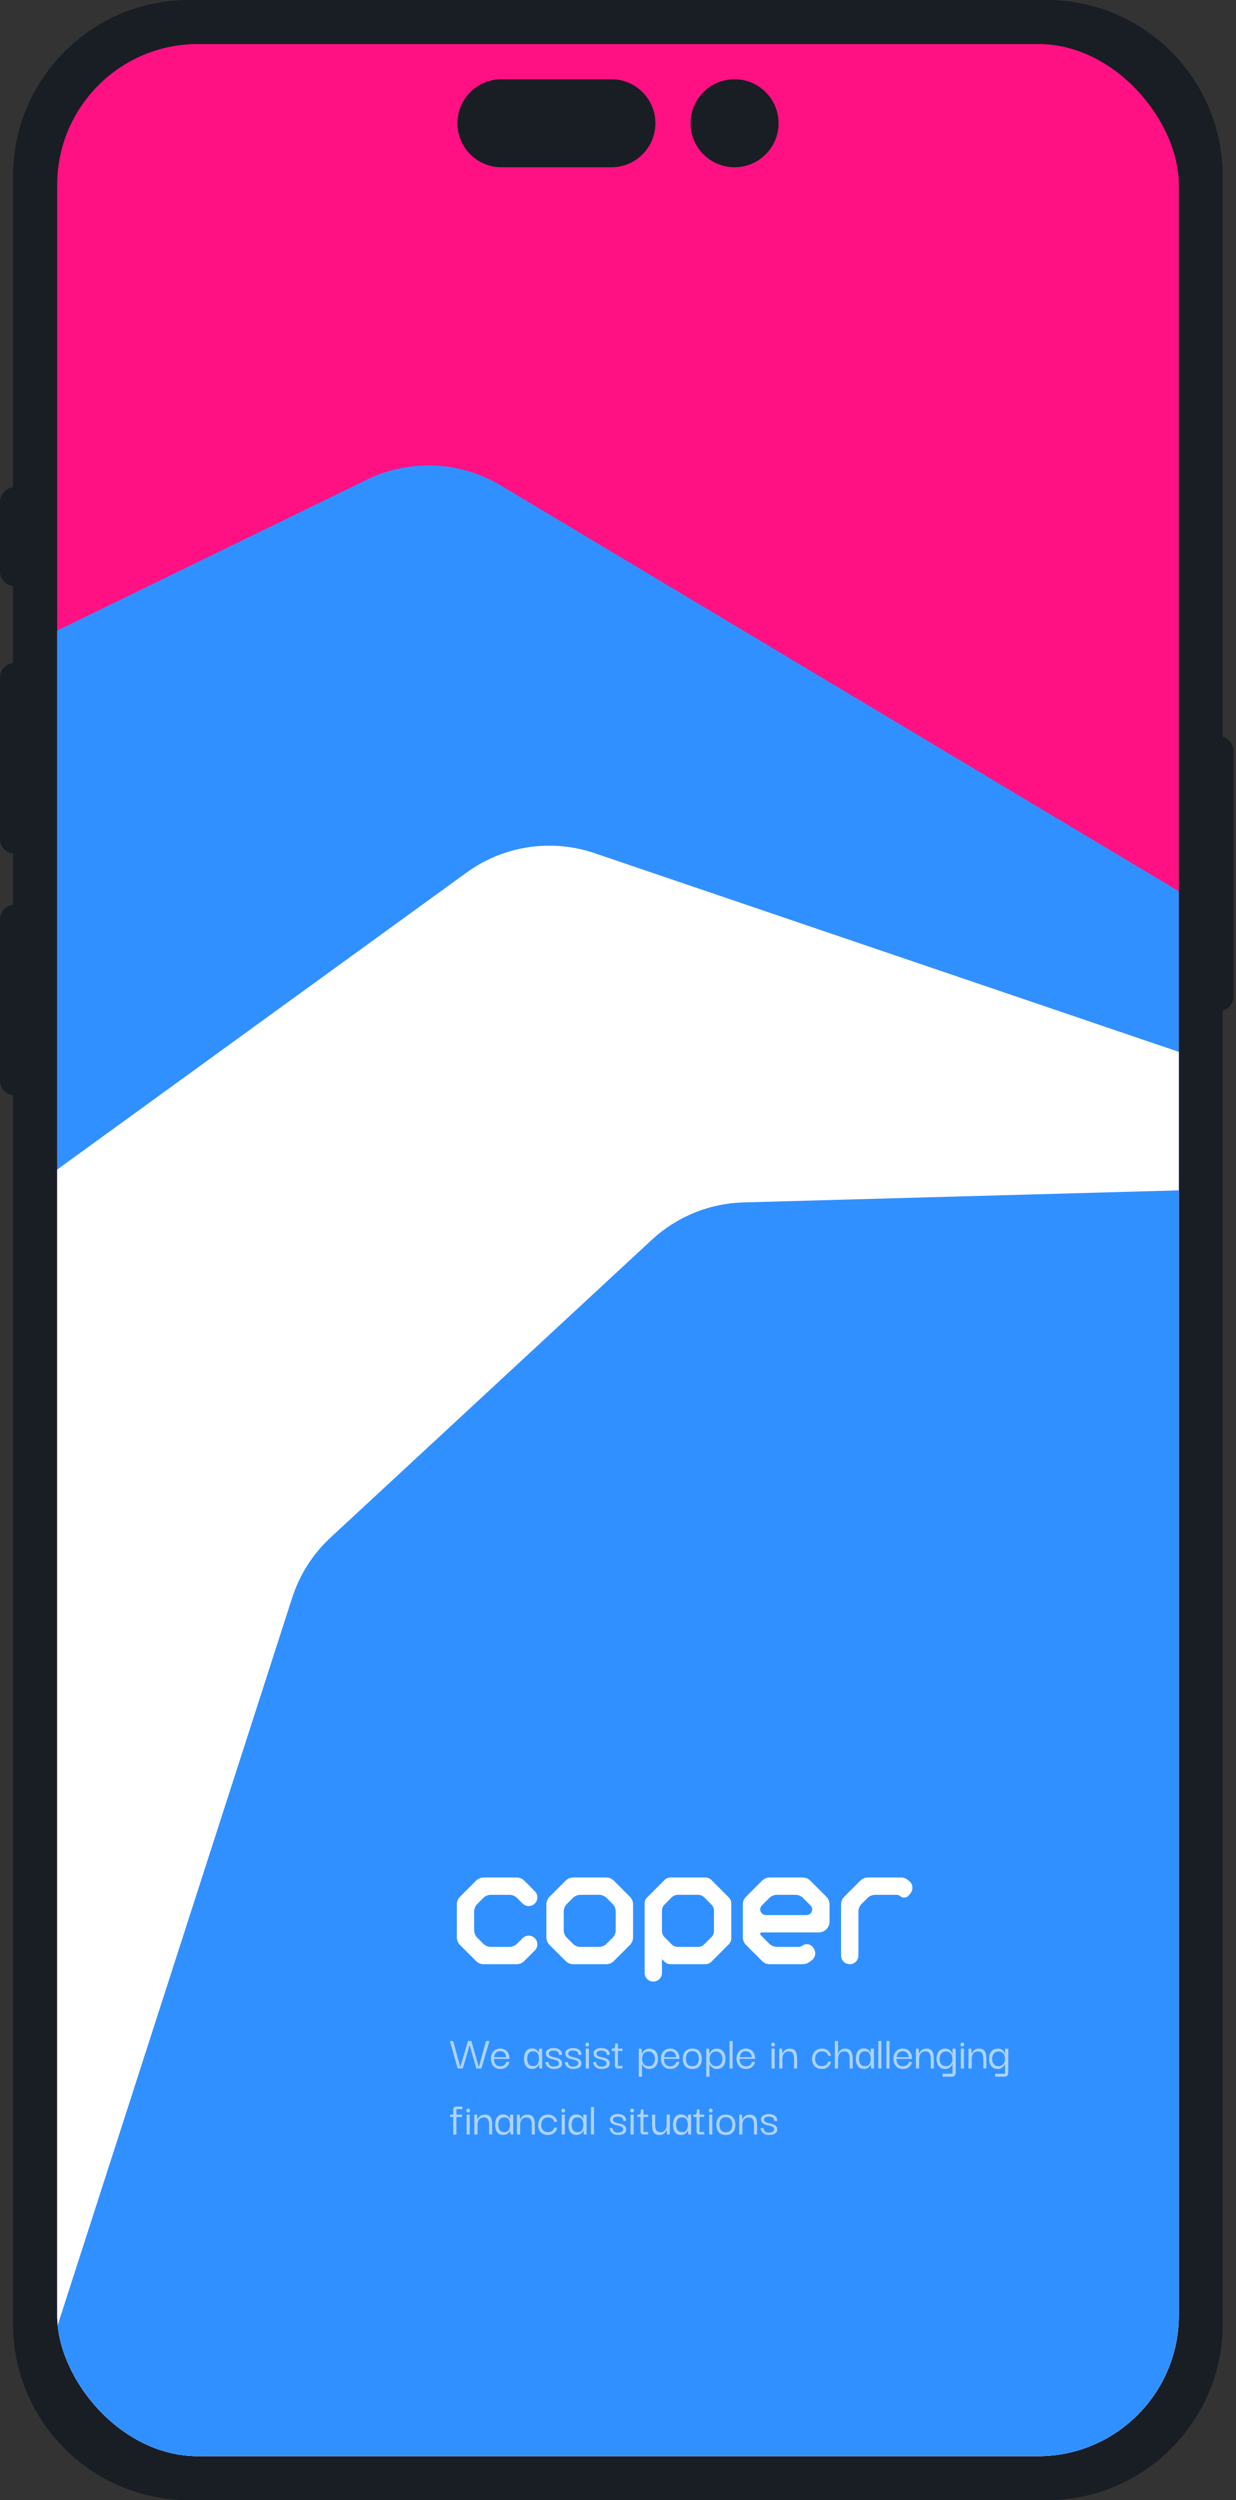 <svg width="281" height="568" viewBox="0 0 281 568" fill="none" xmlns="http://www.w3.org/2000/svg">
<rect x="0" y="0" width="281" height="568" fill="#333333" stroke="none"/>
<path fill-rule="evenodd" clip-rule="evenodd" d="M2.969 40C2.969 17.909 20.878 0 42.969 0H237.969C260.06 0 277.969 17.909 277.969 40V167.376C279.39 167.755 280.437 169.052 280.437 170.592V226.347C280.437 227.888 279.39 229.184 277.969 229.563V528C277.969 550.091 260.06 568 237.969 568H42.969C20.878 568 2.969 550.091 2.969 528V248.796C1.3 248.617 0 247.203 0 245.487V208.872C0 207.155 1.3 205.742 2.969 205.562V193.874C1.3 193.694 0 192.281 0 190.564V153.949C0 152.232 1.3 150.819 2.969 150.64V133.126C1.3 132.947 0 131.533 0 129.817V114.006C0 112.289 1.3 110.876 2.969 110.696V40Z" fill="#191E24"/>
<g clip-path="url(#clip0_654_2322)">
<path fill-rule="evenodd" clip-rule="evenodd" d="M13 10.015H271V568.015H13V10.015ZM157 28C157 22.477 161.477 18 167 18C172.523 18 177 22.477 177 28C177 33.523 172.523 38 167 38C161.477 38 157 33.523 157 28ZM114 18C108.477 18 104 22.477 104 28C104 33.523 108.477 38 114 38H139C144.523 38 149 33.523 149 28C149 22.477 144.523 18 139 18H114Z" fill="#FF1183"/>
<path d="M-50.865 182.346C-47.77 175.672 -42.468 170.27 -35.854 167.049L83.412 108.97C93.121 104.242 104.561 104.733 113.83 110.276L271.076 204.315C278.147 208.544 283.313 215.339 285.498 223.283L318.761 344.237C319.687 347.605 320.055 351.102 319.851 354.589L304.074 623.614C303.029 641.423 287.618 654.935 269.825 653.64L-205.684 619.042C-227.994 617.419 -241.789 593.98 -232.377 573.687L-50.865 182.346Z" fill="#3190FF"/>
<path fill-rule="evenodd" clip-rule="evenodd" d="M106.104 198.211C114.506 192.12 125.34 190.485 135.166 193.824L337.184 262.475C345.669 265.358 352.555 271.67 356.166 279.872L417.475 419.157C420.493 426.013 421.008 433.711 418.931 440.909L340.624 712.263C335.727 729.234 317.999 739.021 301.028 734.124L-70.743 626.839C-87.369 622.041 -97.164 604.888 -92.846 588.131L-17.874 297.154C-16.016 289.945 -11.702 283.609 -5.674 279.24L106.104 198.211Z" fill="white"/>
<path fill-rule="evenodd" clip-rule="evenodd" d="M330.221 439.417C331.745 434.438 332.031 429.163 331.053 424.048L306.609 296.216C303.663 280.814 289.986 269.819 274.31 270.253L169.023 273.167C161.273 273.382 153.864 276.404 148.176 281.672L75.138 349.316C71.114 353.043 68.116 357.742 66.432 362.962L0.358 567.779C-6.013 587.528 7.819 608.021 28.518 609.499L247.406 625.13C262.273 626.191 275.903 616.843 280.266 602.591L330.221 439.417Z" fill="#3190FF"/>
<path fill-rule="evenodd" clip-rule="evenodd" d="M108.232 427.253C108.694 426.791 109.321 426.531 109.974 426.531H117.447C118.101 426.531 118.728 426.791 119.19 427.253L121.593 429.656C122.362 430.425 122.362 431.673 121.593 432.443V432.443C120.823 433.212 119.576 433.212 118.806 432.443L117.557 431.194C117.095 430.732 116.468 430.472 115.815 430.472H111.607C110.953 430.472 110.326 430.732 109.864 431.194L108.521 432.537C108.059 432.999 107.799 433.626 107.799 434.28V438.488C107.799 439.141 108.059 439.768 108.521 440.23L109.864 441.573C110.326 442.036 110.953 442.295 111.607 442.295H115.815C116.468 442.295 117.095 442.036 117.557 441.573L118.806 440.325C119.576 439.555 120.823 439.555 121.593 440.325V440.325C122.362 441.094 122.362 442.342 121.593 443.111L119.19 445.514C118.728 445.977 118.101 446.236 117.447 446.236H109.974C109.321 446.236 108.694 445.977 108.232 445.514L104.58 441.863C104.118 441.401 103.858 440.774 103.858 440.12V432.647C103.858 431.994 104.118 431.367 104.58 430.904L108.232 427.253Z" fill="white"/>
<path fill-rule="evenodd" clip-rule="evenodd" d="M128.594 427.253C129.056 426.791 129.683 426.531 130.336 426.531H137.809C138.463 426.531 139.09 426.791 139.552 427.253L143.204 430.904C143.666 431.367 143.926 431.993 143.926 432.647V440.12C143.926 440.774 143.666 441.4 143.204 441.863L139.552 445.514C139.09 445.977 138.463 446.236 137.809 446.236H130.336C129.683 446.236 129.056 445.977 128.594 445.514L124.942 441.863C124.48 441.4 124.22 440.774 124.22 440.12V432.647C124.22 431.993 124.48 431.367 124.942 430.904L128.594 427.253ZM131.969 430.472C131.315 430.472 130.688 430.732 130.226 431.194L128.883 432.537C128.421 432.999 128.161 433.626 128.161 434.28V438.488C128.161 439.141 128.421 439.768 128.883 440.23L130.226 441.573C130.688 442.035 131.315 442.295 131.969 442.295H136.177C136.831 442.295 137.457 442.035 137.92 441.573L139.263 440.23C139.725 439.768 139.984 439.141 139.984 438.488V434.28C139.984 433.626 139.725 432.999 139.263 432.537L137.92 431.194C137.457 430.732 136.831 430.472 136.177 430.472H131.969Z" fill="white"/>
<path fill-rule="evenodd" clip-rule="evenodd" d="M173.259 427.253C173.721 426.791 174.348 426.531 175.002 426.531H182.475C183.128 426.531 183.755 426.791 184.217 427.253L187.869 430.904C188.331 431.367 188.591 431.993 188.591 432.647V436.546C188.591 437.908 187.487 439.011 186.126 439.011H173.178C172.984 439.011 172.827 439.168 172.827 439.363V439.363C172.827 439.456 172.864 439.545 172.93 439.611L174.892 441.573C175.354 442.035 175.981 442.295 176.634 442.295H181.515C181.862 442.295 182.199 442.187 182.481 441.986V441.986C183.228 441.452 184.265 441.625 184.799 442.372L184.978 442.624C185.611 443.509 185.406 444.74 184.52 445.372L183.953 445.777C183.535 446.076 183.035 446.236 182.521 446.236H175.002C174.348 446.236 173.721 445.977 173.259 445.514L169.607 441.863C169.145 441.4 168.886 440.774 168.886 440.12V432.647C168.886 431.993 169.145 431.367 169.607 430.904L173.259 427.253ZM172.827 433.789C172.827 434.496 173.4 435.07 174.107 435.07H183.369C184.076 435.07 184.65 434.496 184.65 433.789V433.789C184.65 433.45 184.515 433.124 184.275 432.884L182.585 431.194C182.123 430.732 181.496 430.472 180.842 430.472H176.634C175.981 430.472 175.354 430.732 174.892 431.194L173.202 432.884C172.962 433.124 172.827 433.45 172.827 433.789V433.789Z" fill="white"/>
<path fill-rule="evenodd" clip-rule="evenodd" d="M195.592 427.253C196.054 426.791 196.681 426.531 197.334 426.531H204.854C205.417 426.531 205.962 426.728 206.395 427.089L206.73 427.368C207.566 428.065 207.679 429.307 206.982 430.144L206.591 430.613C206.111 431.19 205.253 431.268 204.677 430.787V430.787C204.432 430.583 204.124 430.472 203.806 430.472H198.967C198.313 430.472 197.686 430.732 197.224 431.194L195.881 432.537C195.419 432.999 195.159 433.626 195.159 434.28V444.266C195.159 445.354 194.277 446.236 193.189 446.236V446.236C192.1 446.236 191.218 445.354 191.218 444.266V432.647C191.218 431.993 191.478 431.367 191.94 430.904L195.592 427.253Z" fill="white"/>
<path fill-rule="evenodd" clip-rule="evenodd" d="M152.469 426.531C151.944 426.531 151.44 426.74 151.068 427.111L147.133 431.046C146.762 431.417 146.553 431.922 146.553 432.447V448.207C146.553 449.295 147.435 450.177 148.523 450.177C149.612 450.177 150.494 449.295 150.494 448.207L150.494 445.082L151.068 445.656C151.44 446.027 151.944 446.236 152.469 446.236H160.342C160.868 446.236 161.372 446.027 161.743 445.656L165.678 441.721C166.049 441.35 166.258 440.846 166.258 440.32V432.447C166.258 431.922 166.049 431.417 165.678 431.046L161.743 427.111C161.372 426.74 160.868 426.531 160.342 426.531H152.469ZM150.494 438.688C150.494 439.213 150.703 439.717 151.074 440.089L152.7 441.715C153.072 442.086 153.576 442.295 154.102 442.295H158.71C159.235 442.295 159.739 442.086 160.111 441.715L161.737 440.089C162.108 439.717 162.317 439.213 162.317 438.688V434.08C162.317 433.554 162.108 433.05 161.737 432.678L160.111 431.052C159.739 430.681 159.235 430.472 158.71 430.472H154.102C153.576 430.472 153.072 430.681 152.7 431.052L151.074 432.678C150.703 433.05 150.494 433.554 150.494 434.08V438.688C150.494 438.688 150.494 438.688 150.494 438.688Z" fill="white"/>
<path d="M110.512 463.677H111.289L109.447 469.924H108.282L106.773 464.62L105.219 469.924H104.054L102.279 463.677H103.033L104.642 469.591L106.396 463.677H107.161L108.859 469.591L110.512 463.677ZM113.767 470.035C113.272 470.035 112.861 469.924 112.536 469.702C112.217 469.473 111.981 469.18 111.825 468.825C111.677 468.463 111.603 468.089 111.603 467.705C111.603 467.283 111.685 466.898 111.848 466.551C112.018 466.195 112.262 465.914 112.58 465.707C112.905 465.5 113.294 465.396 113.745 465.396C114.322 465.396 114.803 465.585 115.188 465.962C115.572 466.332 115.779 466.832 115.809 467.46C115.816 467.49 115.82 467.534 115.82 467.594C115.82 467.645 115.82 467.693 115.82 467.738H112.291C112.291 468.263 112.417 468.677 112.669 468.981C112.928 469.277 113.29 469.424 113.756 469.424C114.104 469.424 114.4 469.336 114.644 469.158C114.895 468.981 115.051 468.74 115.11 468.437H115.809C115.735 468.896 115.517 469.277 115.154 469.58C114.792 469.883 114.33 470.035 113.767 470.035ZM112.314 467.349H115.088C115.088 467.194 115.043 467.009 114.955 466.795C114.873 466.58 114.733 466.395 114.533 466.24C114.341 466.077 114.074 465.996 113.734 465.996C113.423 465.996 113.168 466.062 112.968 466.195C112.769 466.329 112.617 466.499 112.513 466.706C112.41 466.913 112.343 467.128 112.314 467.349ZM120.941 470.024C120.527 470.024 120.186 469.924 119.92 469.724C119.654 469.517 119.454 469.24 119.321 468.892C119.195 468.544 119.132 468.148 119.132 467.705C119.132 467.024 119.28 466.465 119.576 466.029C119.879 465.585 120.334 465.363 120.941 465.363C121.252 465.363 121.511 465.419 121.718 465.53C121.932 465.633 122.102 465.763 122.228 465.918C122.361 466.073 122.457 466.221 122.517 466.362H122.528V465.408H123.26V469.924H122.65L122.539 469.047H122.517C122.45 469.195 122.354 469.347 122.228 469.502C122.102 469.65 121.932 469.776 121.718 469.879C121.511 469.976 121.252 470.024 120.941 470.024ZM121.218 469.391C121.677 469.391 122.006 469.24 122.206 468.936C122.413 468.633 122.517 468.226 122.517 467.716C122.517 467.168 122.409 466.75 122.195 466.462C121.988 466.173 121.662 466.029 121.218 466.029C120.73 466.029 120.379 466.192 120.164 466.517C119.957 466.835 119.853 467.231 119.853 467.705C119.853 468.2 119.961 468.607 120.175 468.925C120.39 469.236 120.737 469.391 121.218 469.391ZM125.887 470.035C125.458 470.035 125.103 469.946 124.822 469.768C124.548 469.584 124.341 469.369 124.201 469.125C124.067 468.881 124.001 468.663 124.001 468.47H124.689C124.689 468.478 124.693 468.533 124.7 468.637C124.715 468.74 124.755 468.859 124.822 468.992C124.889 469.125 125.003 469.243 125.166 469.347C125.329 469.443 125.565 469.491 125.876 469.491C126.209 469.491 126.494 469.432 126.731 469.314C126.975 469.195 127.093 469.01 127.086 468.759C127.086 468.544 127.012 468.381 126.864 468.27C126.723 468.152 126.538 468.063 126.309 468.004C126.08 467.938 125.839 467.875 125.588 467.815C125.336 467.756 125.096 467.682 124.866 467.594C124.644 467.497 124.463 467.364 124.323 467.194C124.182 467.024 124.112 466.787 124.112 466.484C124.112 466.114 124.278 465.822 124.611 465.607C124.944 465.385 125.369 465.274 125.887 465.274C126.176 465.274 126.468 465.322 126.764 465.419C127.06 465.507 127.304 465.666 127.496 465.896C127.689 466.118 127.777 466.432 127.763 466.839H127.097C127.112 466.558 127.049 466.347 126.908 466.207C126.768 466.066 126.597 465.973 126.398 465.929C126.205 465.877 126.028 465.851 125.865 465.851C125.547 465.851 125.284 465.911 125.077 466.029C124.877 466.147 124.778 466.314 124.778 466.528C124.778 466.735 124.848 466.894 124.988 467.005C125.136 467.109 125.321 467.194 125.543 467.261C125.773 467.32 126.013 467.379 126.265 467.438C126.523 467.49 126.768 467.564 126.997 467.66C127.226 467.756 127.411 467.893 127.552 468.071C127.7 468.248 127.774 468.492 127.774 468.803C127.774 469.232 127.592 469.547 127.23 469.746C126.867 469.939 126.42 470.035 125.887 470.035ZM130.298 470.035C129.869 470.035 129.513 469.946 129.232 469.768C128.959 469.584 128.752 469.369 128.611 469.125C128.478 468.881 128.411 468.663 128.411 468.47H129.099C129.099 468.478 129.103 468.533 129.11 468.637C129.125 468.74 129.166 468.859 129.232 468.992C129.299 469.125 129.414 469.243 129.576 469.347C129.739 469.443 129.976 469.491 130.287 469.491C130.619 469.491 130.904 469.432 131.141 469.314C131.385 469.195 131.503 469.01 131.496 468.759C131.496 468.544 131.422 468.381 131.274 468.27C131.134 468.152 130.949 468.063 130.719 468.004C130.49 467.938 130.25 467.875 129.998 467.815C129.747 467.756 129.506 467.682 129.277 467.594C129.055 467.497 128.874 467.364 128.733 467.194C128.592 467.024 128.522 466.787 128.522 466.484C128.522 466.114 128.689 465.822 129.022 465.607C129.354 465.385 129.78 465.274 130.298 465.274C130.586 465.274 130.878 465.322 131.174 465.419C131.47 465.507 131.714 465.666 131.907 465.896C132.099 466.118 132.188 466.432 132.173 466.839H131.507C131.522 466.558 131.459 466.347 131.319 466.207C131.178 466.066 131.008 465.973 130.808 465.929C130.616 465.877 130.438 465.851 130.275 465.851C129.957 465.851 129.695 465.911 129.488 466.029C129.288 466.147 129.188 466.314 129.188 466.528C129.188 466.735 129.258 466.894 129.399 467.005C129.547 467.109 129.732 467.194 129.954 467.261C130.183 467.32 130.423 467.379 130.675 467.438C130.934 467.49 131.178 467.564 131.407 467.66C131.637 467.756 131.822 467.893 131.962 468.071C132.11 468.248 132.184 468.492 132.184 468.803C132.184 469.232 132.003 469.547 131.64 469.746C131.278 469.939 130.83 470.035 130.298 470.035ZM133.531 464.919C133.368 464.919 133.257 464.879 133.198 464.797C133.146 464.708 133.12 464.598 133.12 464.464C133.12 464.353 133.146 464.257 133.198 464.176C133.257 464.087 133.368 464.043 133.531 464.043C133.693 464.043 133.801 464.087 133.852 464.176C133.912 464.257 133.941 464.353 133.941 464.464C133.941 464.598 133.912 464.708 133.852 464.797C133.801 464.879 133.693 464.919 133.531 464.919ZM133.175 469.924V465.408H133.886V469.924H133.175ZM136.724 470.035C136.295 470.035 135.939 469.946 135.658 469.768C135.385 469.584 135.178 469.369 135.037 469.125C134.904 468.881 134.837 468.663 134.837 468.47H135.525C135.525 468.478 135.529 468.533 135.536 468.637C135.551 468.74 135.592 468.859 135.658 468.992C135.725 469.125 135.84 469.243 136.002 469.347C136.165 469.443 136.402 469.491 136.713 469.491C137.045 469.491 137.33 469.432 137.567 469.314C137.811 469.195 137.929 469.01 137.922 468.759C137.922 468.544 137.848 468.381 137.7 468.27C137.56 468.152 137.375 468.063 137.145 468.004C136.916 467.938 136.676 467.875 136.424 467.815C136.172 467.756 135.932 467.682 135.703 467.594C135.481 467.497 135.3 467.364 135.159 467.194C135.018 467.024 134.948 466.787 134.948 466.484C134.948 466.114 135.115 465.822 135.448 465.607C135.78 465.385 136.206 465.274 136.724 465.274C137.012 465.274 137.304 465.322 137.6 465.419C137.896 465.507 138.14 465.666 138.333 465.896C138.525 466.118 138.614 466.432 138.599 466.839H137.933C137.948 466.558 137.885 466.347 137.744 466.207C137.604 466.066 137.434 465.973 137.234 465.929C137.042 465.877 136.864 465.851 136.701 465.851C136.383 465.851 136.121 465.911 135.914 466.029C135.714 466.147 135.614 466.314 135.614 466.528C135.614 466.735 135.684 466.894 135.825 467.005C135.973 467.109 136.158 467.194 136.38 467.261C136.609 467.32 136.849 467.379 137.101 467.438C137.36 467.49 137.604 467.564 137.833 467.66C138.063 467.756 138.248 467.893 138.388 468.071C138.536 468.248 138.61 468.492 138.61 468.803C138.61 469.232 138.429 469.547 138.066 469.746C137.704 469.939 137.256 470.035 136.724 470.035ZM140.522 469.924C140.249 469.924 140.056 469.85 139.945 469.702C139.842 469.554 139.79 469.351 139.79 469.092V465.94H139.08V465.408C139.317 465.408 139.49 465.389 139.601 465.352C139.72 465.308 139.794 465.204 139.823 465.041C139.853 464.879 139.868 464.612 139.868 464.242H140.478V465.408H141.521V465.94H140.478V469.347H141.532V469.924H140.522ZM147.609 470.035C147.321 470.035 147.073 469.987 146.866 469.891C146.666 469.787 146.503 469.669 146.378 469.535C146.252 469.402 146.156 469.277 146.089 469.158C146.03 469.04 145.993 468.962 145.978 468.925H145.956V471.788H145.224V465.408H145.834L145.956 466.539H145.978C145.993 466.502 146.03 466.425 146.089 466.306C146.148 466.188 146.237 466.059 146.356 465.918C146.481 465.777 146.644 465.659 146.844 465.563C147.051 465.459 147.306 465.408 147.609 465.408C148.046 465.408 148.408 465.507 148.697 465.707C148.993 465.907 149.215 466.184 149.363 466.539C149.518 466.887 149.596 467.287 149.596 467.738C149.596 468.411 149.426 468.962 149.085 469.391C148.745 469.82 148.253 470.035 147.609 470.035ZM147.465 469.402C147.813 469.402 148.09 469.321 148.297 469.158C148.512 468.995 148.664 468.788 148.752 468.537C148.849 468.278 148.897 468.008 148.897 467.727C148.897 467.438 148.845 467.168 148.741 466.917C148.638 466.665 148.475 466.462 148.253 466.306C148.038 466.144 147.754 466.062 147.399 466.062C146.97 466.062 146.626 466.214 146.367 466.517C146.108 466.813 145.978 467.216 145.978 467.727C145.978 468.245 146.115 468.655 146.389 468.958C146.663 469.254 147.021 469.402 147.465 469.402ZM152.41 470.035C151.914 470.035 151.504 469.924 151.178 469.702C150.86 469.473 150.623 469.18 150.468 468.825C150.32 468.463 150.246 468.089 150.246 467.705C150.246 467.283 150.327 466.898 150.49 466.551C150.66 466.195 150.904 465.914 151.223 465.707C151.548 465.5 151.936 465.396 152.388 465.396C152.965 465.396 153.446 465.585 153.83 465.962C154.215 466.332 154.422 466.832 154.452 467.46C154.459 467.49 154.463 467.534 154.463 467.594C154.463 467.645 154.463 467.693 154.463 467.738H150.934C150.934 468.263 151.06 468.677 151.311 468.981C151.57 469.277 151.933 469.424 152.399 469.424C152.746 469.424 153.042 469.336 153.286 469.158C153.538 468.981 153.693 468.74 153.753 468.437H154.452C154.378 468.896 154.159 469.277 153.797 469.58C153.434 469.883 152.972 470.035 152.41 470.035ZM150.956 467.349H153.73C153.73 467.194 153.686 467.009 153.597 466.795C153.516 466.58 153.375 466.395 153.176 466.24C152.983 466.077 152.717 465.996 152.377 465.996C152.066 465.996 151.811 466.062 151.611 466.195C151.411 466.329 151.26 466.499 151.156 466.706C151.052 466.913 150.986 467.128 150.956 467.349ZM157.405 470.035C156.68 470.035 156.136 469.82 155.774 469.391C155.419 468.955 155.241 468.4 155.241 467.727C155.234 467.046 155.412 466.491 155.774 466.062C156.144 465.626 156.688 465.404 157.405 465.396C158.115 465.396 158.652 465.611 159.014 466.04C159.384 466.462 159.569 467.024 159.569 467.727C159.569 468.163 159.491 468.555 159.336 468.903C159.181 469.251 158.944 469.528 158.626 469.735C158.308 469.935 157.901 470.035 157.405 470.035ZM157.405 469.413C157.79 469.413 158.086 469.328 158.293 469.158C158.507 468.988 158.655 468.773 158.737 468.515C158.826 468.248 158.87 467.978 158.87 467.705C158.87 467.431 158.826 467.161 158.737 466.894C158.655 466.628 158.507 466.41 158.293 466.24C158.086 466.07 157.79 465.985 157.405 465.985C157.021 465.985 156.721 466.07 156.506 466.24C156.299 466.41 156.151 466.628 156.063 466.894C155.981 467.161 155.94 467.431 155.94 467.705C155.94 467.978 155.981 468.248 156.063 468.515C156.151 468.773 156.299 468.988 156.506 469.158C156.721 469.328 157.021 469.413 157.405 469.413ZM162.954 470.035C162.665 470.035 162.417 469.987 162.21 469.891C162.011 469.787 161.848 469.669 161.722 469.535C161.596 469.402 161.5 469.277 161.434 469.158C161.374 469.04 161.337 468.962 161.323 468.925H161.3V471.788H160.568V465.408H161.178L161.3 466.539H161.323C161.337 466.502 161.374 466.425 161.434 466.306C161.493 466.188 161.581 466.059 161.7 465.918C161.826 465.777 161.988 465.659 162.188 465.563C162.395 465.459 162.65 465.408 162.954 465.408C163.39 465.408 163.753 465.507 164.041 465.707C164.337 465.907 164.559 466.184 164.707 466.539C164.862 466.887 164.94 467.287 164.94 467.738C164.94 468.411 164.77 468.962 164.43 469.391C164.089 469.82 163.597 470.035 162.954 470.035ZM162.81 469.402C163.157 469.402 163.435 469.321 163.642 469.158C163.856 468.995 164.008 468.788 164.097 468.537C164.193 468.278 164.241 468.008 164.241 467.727C164.241 467.438 164.189 467.168 164.086 466.917C163.982 466.665 163.819 466.462 163.597 466.306C163.383 466.144 163.098 466.062 162.743 466.062C162.314 466.062 161.97 466.214 161.711 466.517C161.452 466.813 161.323 467.216 161.323 467.727C161.323 468.245 161.459 468.655 161.733 468.958C162.007 469.254 162.366 469.402 162.81 469.402ZM165.857 469.924V463.677H166.556V469.924H165.857ZM169.607 470.035C169.112 470.035 168.701 469.924 168.376 469.702C168.057 469.473 167.821 469.18 167.665 468.825C167.517 468.463 167.443 468.089 167.443 467.705C167.443 467.283 167.525 466.898 167.688 466.551C167.858 466.195 168.102 465.914 168.42 465.707C168.745 465.5 169.134 465.396 169.585 465.396C170.162 465.396 170.643 465.585 171.028 465.962C171.412 466.332 171.619 466.832 171.649 467.46C171.656 467.49 171.66 467.534 171.66 467.594C171.66 467.645 171.66 467.693 171.66 467.738H168.131C168.131 468.263 168.257 468.677 168.509 468.981C168.768 469.277 169.13 469.424 169.596 469.424C169.944 469.424 170.24 469.336 170.484 469.158C170.735 468.981 170.891 468.74 170.95 468.437H171.649C171.575 468.896 171.357 469.277 170.994 469.58C170.632 469.883 170.169 470.035 169.607 470.035ZM168.154 467.349H170.928C170.928 467.194 170.883 467.009 170.795 466.795C170.713 466.58 170.573 466.395 170.373 466.24C170.181 466.077 169.914 465.996 169.574 465.996C169.263 465.996 169.008 466.062 168.808 466.195C168.609 466.329 168.457 466.499 168.353 466.706C168.25 466.913 168.183 467.128 168.154 467.349ZM175.76 464.919C175.597 464.919 175.486 464.879 175.427 464.797C175.375 464.708 175.349 464.598 175.349 464.464C175.349 464.353 175.375 464.257 175.427 464.176C175.486 464.087 175.597 464.043 175.76 464.043C175.923 464.043 176.03 464.087 176.082 464.176C176.141 464.257 176.171 464.353 176.171 464.464C176.171 464.598 176.141 464.708 176.082 464.797C176.03 464.879 175.923 464.919 175.76 464.919ZM175.405 469.924V465.408H176.115V469.924H175.405ZM177.155 469.924V465.408H177.766L177.888 466.528H177.91C177.917 466.491 177.951 466.414 178.01 466.295C178.069 466.177 178.158 466.051 178.276 465.918C178.402 465.777 178.565 465.659 178.764 465.563C178.964 465.459 179.219 465.408 179.53 465.408C179.922 465.408 180.229 465.478 180.451 465.618C180.68 465.759 180.851 465.948 180.961 466.184C181.072 466.414 181.143 466.661 181.172 466.928C181.202 467.194 181.217 467.449 181.217 467.693V469.924H180.529V467.693C180.529 467.205 180.444 466.809 180.274 466.506C180.111 466.203 179.785 466.051 179.297 466.051C178.964 466.051 178.69 466.133 178.476 466.295C178.269 466.451 178.117 466.661 178.021 466.928C177.932 467.187 177.888 467.472 177.888 467.782V469.924H177.155ZM186.816 470.035C186.394 470.035 186.017 469.946 185.684 469.768C185.351 469.591 185.089 469.332 184.896 468.992C184.704 468.651 184.608 468.241 184.608 467.76C184.623 467.287 184.722 466.872 184.907 466.517C185.1 466.162 185.362 465.888 185.695 465.696C186.028 465.496 186.409 465.396 186.838 465.396C187.238 465.396 187.585 465.47 187.881 465.618C188.177 465.766 188.414 465.966 188.591 466.218C188.769 466.469 188.88 466.747 188.924 467.05H188.27C188.196 466.724 188.033 466.473 187.781 466.295C187.537 466.118 187.23 466.029 186.86 466.029C186.387 466.029 186.01 466.188 185.728 466.506C185.455 466.817 185.314 467.224 185.307 467.727C185.307 468.237 185.44 468.644 185.706 468.947C185.98 469.243 186.361 469.391 186.849 469.391C187.204 469.391 187.511 469.302 187.77 469.125C188.029 468.947 188.196 468.692 188.27 468.359H188.924C188.88 468.67 188.765 468.951 188.58 469.203C188.403 469.454 188.162 469.658 187.859 469.813C187.563 469.961 187.215 470.035 186.816 470.035ZM189.803 469.924V463.677H190.524V466.528H190.546C190.561 466.491 190.594 466.414 190.646 466.295C190.705 466.177 190.794 466.051 190.912 465.918C191.031 465.777 191.19 465.659 191.389 465.563C191.589 465.459 191.841 465.408 192.144 465.408C192.529 465.408 192.836 465.482 193.065 465.629C193.294 465.77 193.464 465.959 193.575 466.195C193.694 466.425 193.771 466.673 193.808 466.939C193.845 467.205 193.864 467.457 193.864 467.693V469.924H193.165V467.693C193.165 467.205 193.08 466.809 192.91 466.506C192.747 466.203 192.425 466.051 191.944 466.051C191.604 466.051 191.33 466.133 191.123 466.295C190.916 466.451 190.764 466.661 190.668 466.928C190.572 467.187 190.524 467.472 190.524 467.782V469.924H189.803ZM196.373 470.024C195.959 470.024 195.618 469.924 195.352 469.724C195.086 469.517 194.886 469.24 194.753 468.892C194.627 468.544 194.564 468.148 194.564 467.705C194.564 467.024 194.712 466.465 195.008 466.029C195.311 465.585 195.766 465.363 196.373 465.363C196.684 465.363 196.943 465.419 197.15 465.53C197.364 465.633 197.534 465.763 197.66 465.918C197.793 466.073 197.89 466.221 197.949 466.362H197.96V465.408H198.692V469.924H198.082L197.971 469.047H197.949C197.882 469.195 197.786 469.347 197.66 469.502C197.534 469.65 197.364 469.776 197.15 469.879C196.943 469.976 196.684 470.024 196.373 470.024ZM196.65 469.391C197.109 469.391 197.438 469.24 197.638 468.936C197.845 468.633 197.949 468.226 197.949 467.716C197.949 467.168 197.841 466.75 197.627 466.462C197.42 466.173 197.094 466.029 196.65 466.029C196.162 466.029 195.811 466.192 195.596 466.517C195.389 466.835 195.286 467.231 195.286 467.705C195.286 468.2 195.393 468.607 195.607 468.925C195.822 469.236 196.17 469.391 196.65 469.391ZM199.677 469.924V463.677H200.376V469.924H199.677ZM201.53 469.924V463.677H202.229V469.924H201.53ZM205.281 470.035C204.785 470.035 204.374 469.924 204.049 469.702C203.731 469.473 203.494 469.18 203.339 468.825C203.191 468.463 203.117 468.089 203.117 467.705C203.117 467.283 203.198 466.898 203.361 466.551C203.531 466.195 203.775 465.914 204.093 465.707C204.419 465.5 204.807 465.396 205.258 465.396C205.835 465.396 206.316 465.585 206.701 465.962C207.086 466.332 207.293 466.832 207.322 467.46C207.33 467.49 207.333 467.534 207.333 467.594C207.333 467.645 207.333 467.693 207.333 467.738H203.805C203.805 468.263 203.931 468.677 204.182 468.981C204.441 469.277 204.803 469.424 205.27 469.424C205.617 469.424 205.913 469.336 206.157 469.158C206.409 468.981 206.564 468.74 206.623 468.437H207.322C207.248 468.896 207.03 469.277 206.668 469.58C206.305 469.883 205.843 470.035 205.281 470.035ZM203.827 467.349H206.601C206.601 467.194 206.557 467.009 206.468 466.795C206.387 466.58 206.246 466.395 206.046 466.24C205.854 466.077 205.588 465.996 205.247 465.996C204.937 465.996 204.681 466.062 204.482 466.195C204.282 466.329 204.13 466.499 204.027 466.706C203.923 466.913 203.857 467.128 203.827 467.349ZM208.234 469.924V465.408H208.844L208.967 466.528H208.989C208.996 466.491 209.029 466.414 209.089 466.295C209.148 466.177 209.237 466.051 209.355 465.918C209.481 465.777 209.643 465.659 209.843 465.563C210.043 465.459 210.298 465.408 210.609 465.408C211.001 465.408 211.308 465.478 211.53 465.618C211.759 465.759 211.929 465.948 212.04 466.184C212.151 466.414 212.222 466.661 212.251 466.928C212.281 467.194 212.295 467.449 212.295 467.693V469.924H211.608V467.693C211.608 467.205 211.522 466.809 211.352 466.506C211.19 466.203 210.864 466.051 210.376 466.051C210.043 466.051 209.769 466.133 209.555 466.295C209.348 466.451 209.196 466.661 209.1 466.928C209.011 467.187 208.967 467.472 208.967 467.782V469.924H208.234ZM214.296 471.788V471.111H216.549V468.925H216.526C216.512 468.962 216.471 469.04 216.404 469.158C216.345 469.277 216.249 469.402 216.116 469.535C215.99 469.669 215.824 469.787 215.617 469.891C215.417 469.987 215.173 470.035 214.884 470.035C214.448 470.035 214.082 469.935 213.786 469.735C213.497 469.528 213.279 469.251 213.131 468.903C212.983 468.555 212.909 468.163 212.909 467.727C212.909 467.046 213.075 466.491 213.408 466.062C213.749 465.626 214.244 465.408 214.895 465.408C215.199 465.408 215.45 465.459 215.65 465.563C215.857 465.659 216.02 465.777 216.138 465.918C216.264 466.059 216.356 466.188 216.415 466.306C216.475 466.425 216.512 466.502 216.526 466.539H216.549V465.408H217.281V470.701C217.281 471.056 217.214 471.326 217.081 471.511C216.948 471.696 216.708 471.788 216.36 471.788H214.296ZM215.04 469.402C215.483 469.402 215.842 469.254 216.116 468.958C216.39 468.655 216.526 468.245 216.526 467.727C216.526 467.216 216.397 466.813 216.138 466.517C215.879 466.214 215.535 466.062 215.106 466.062C214.751 466.062 214.462 466.144 214.241 466.306C214.026 466.462 213.867 466.665 213.763 466.917C213.66 467.168 213.608 467.438 213.608 467.727C213.608 468.008 213.652 468.278 213.741 468.537C213.837 468.788 213.989 468.995 214.196 469.158C214.411 469.321 214.692 469.402 215.04 469.402ZM218.791 464.919C218.629 464.919 218.518 464.879 218.458 464.797C218.407 464.708 218.381 464.598 218.381 464.464C218.381 464.353 218.407 464.257 218.458 464.176C218.518 464.087 218.629 464.043 218.791 464.043C218.954 464.043 219.061 464.087 219.113 464.176C219.172 464.257 219.202 464.353 219.202 464.464C219.202 464.598 219.172 464.708 219.113 464.797C219.061 464.879 218.954 464.919 218.791 464.919ZM218.436 469.924V465.408H219.146V469.924H218.436ZM220.187 469.924V465.408H220.797L220.919 466.528H220.941C220.949 466.491 220.982 466.414 221.041 466.295C221.1 466.177 221.189 466.051 221.307 465.918C221.433 465.777 221.596 465.659 221.796 465.563C221.995 465.459 222.251 465.408 222.561 465.408C222.953 465.408 223.26 465.478 223.482 465.618C223.712 465.759 223.882 465.948 223.993 466.184C224.104 466.414 224.174 466.661 224.204 466.928C224.233 467.194 224.248 467.449 224.248 467.693V469.924H223.56V467.693C223.56 467.205 223.475 466.809 223.305 466.506C223.142 466.203 222.817 466.051 222.328 466.051C221.995 466.051 221.722 466.133 221.507 466.295C221.3 466.451 221.148 466.661 221.052 466.928C220.963 467.187 220.919 467.472 220.919 467.782V469.924H220.187ZM226.249 471.788V471.111H228.501V468.925H228.479C228.464 468.962 228.424 469.04 228.357 469.158C228.298 469.277 228.202 469.402 228.068 469.535C227.943 469.669 227.776 469.787 227.569 469.891C227.369 469.987 227.125 470.035 226.837 470.035C226.4 470.035 226.034 469.935 225.738 469.735C225.45 469.528 225.231 469.251 225.083 468.903C224.936 468.555 224.862 468.163 224.862 467.727C224.862 467.046 225.028 466.491 225.361 466.062C225.701 465.626 226.197 465.408 226.848 465.408C227.151 465.408 227.403 465.459 227.602 465.563C227.81 465.659 227.972 465.777 228.091 465.918C228.216 466.059 228.309 466.188 228.368 466.306C228.427 466.425 228.464 466.502 228.479 466.539H228.501V465.408H229.234V470.701C229.234 471.056 229.167 471.326 229.034 471.511C228.901 471.696 228.66 471.788 228.313 471.788H226.249ZM226.992 469.402C227.436 469.402 227.795 469.254 228.068 468.958C228.342 468.655 228.479 468.245 228.479 467.727C228.479 467.216 228.35 466.813 228.091 466.517C227.832 466.214 227.488 466.062 227.059 466.062C226.704 466.062 226.415 466.144 226.193 466.306C225.979 466.462 225.82 466.665 225.716 466.917C225.612 467.168 225.561 467.438 225.561 467.727C225.561 468.008 225.605 468.278 225.694 468.537C225.79 468.788 225.942 468.995 226.149 469.158C226.363 469.321 226.644 469.402 226.992 469.402ZM103.044 484.957V480.94H102.345V480.408H103.044V479.409C103.044 479.15 103.096 478.947 103.2 478.799C103.311 478.651 103.503 478.577 103.777 478.577H105.119V479.165H103.766V480.408H105.042V480.94H103.766V484.957H103.044ZM106.44 479.919C106.277 479.919 106.166 479.879 106.107 479.797C106.055 479.708 106.029 479.598 106.029 479.464C106.029 479.353 106.055 479.257 106.107 479.176C106.166 479.087 106.277 479.043 106.44 479.043C106.602 479.043 106.71 479.087 106.761 479.176C106.821 479.257 106.85 479.353 106.85 479.464C106.85 479.598 106.821 479.708 106.761 479.797C106.71 479.879 106.602 479.919 106.44 479.919ZM106.084 484.924V480.408H106.795V484.924H106.084ZM107.835 484.924V480.408H108.445L108.567 481.528H108.59C108.597 481.491 108.63 481.414 108.689 481.295C108.749 481.177 108.837 481.051 108.956 480.918C109.082 480.777 109.244 480.659 109.444 480.563C109.644 480.459 109.899 480.408 110.21 480.408C110.602 480.408 110.909 480.478 111.131 480.618C111.36 480.759 111.53 480.948 111.641 481.184C111.752 481.414 111.822 481.661 111.852 481.928C111.882 482.194 111.896 482.449 111.896 482.693V484.924H111.208V482.693C111.208 482.205 111.123 481.809 110.953 481.506C110.79 481.203 110.465 481.051 109.977 481.051C109.644 481.051 109.37 481.133 109.155 481.295C108.948 481.451 108.797 481.661 108.701 481.928C108.612 482.187 108.567 482.472 108.567 482.782V484.924H107.835ZM114.374 485.024C113.96 485.024 113.619 484.924 113.353 484.724C113.087 484.517 112.887 484.24 112.754 483.892C112.628 483.544 112.565 483.148 112.565 482.705C112.565 482.024 112.713 481.465 113.009 481.029C113.312 480.585 113.767 480.363 114.374 480.363C114.685 480.363 114.944 480.419 115.151 480.53C115.365 480.633 115.535 480.763 115.661 480.918C115.794 481.073 115.891 481.221 115.95 481.362H115.961V480.408H116.693V484.924H116.083L115.972 484.047H115.95C115.883 484.195 115.787 484.347 115.661 484.502C115.535 484.65 115.365 484.776 115.151 484.879C114.944 484.976 114.685 485.024 114.374 485.024ZM114.651 484.391C115.11 484.391 115.439 484.24 115.639 483.936C115.846 483.633 115.95 483.226 115.95 482.716C115.95 482.168 115.842 481.75 115.628 481.462C115.421 481.173 115.095 481.029 114.651 481.029C114.163 481.029 113.812 481.192 113.597 481.517C113.39 481.835 113.287 482.231 113.287 482.705C113.287 483.2 113.394 483.607 113.608 483.925C113.823 484.236 114.171 484.391 114.651 484.391ZM117.523 484.924V480.408H118.133L118.255 481.528H118.277C118.285 481.491 118.318 481.414 118.377 481.295C118.436 481.177 118.525 481.051 118.643 480.918C118.769 480.777 118.932 480.659 119.132 480.563C119.331 480.459 119.587 480.408 119.897 480.408C120.289 480.408 120.596 480.478 120.818 480.618C121.048 480.759 121.218 480.948 121.329 481.184C121.44 481.414 121.51 481.661 121.54 481.928C121.569 482.194 121.584 482.449 121.584 482.693V484.924H120.896V482.693C120.896 482.205 120.811 481.809 120.641 481.506C120.478 481.203 120.153 481.051 119.664 481.051C119.331 481.051 119.058 481.133 118.843 481.295C118.636 481.451 118.484 481.661 118.388 481.928C118.3 482.187 118.255 482.472 118.255 482.782V484.924H117.523ZM124.55 485.035C124.128 485.035 123.751 484.946 123.418 484.768C123.085 484.591 122.823 484.332 122.63 483.992C122.438 483.651 122.342 483.241 122.342 482.76C122.357 482.287 122.456 481.872 122.641 481.517C122.834 481.162 123.096 480.888 123.429 480.696C123.762 480.496 124.143 480.396 124.572 480.396C124.972 480.396 125.319 480.47 125.615 480.618C125.911 480.766 126.148 480.966 126.325 481.218C126.503 481.469 126.614 481.747 126.658 482.05H126.004C125.93 481.724 125.767 481.473 125.515 481.295C125.271 481.118 124.964 481.029 124.594 481.029C124.121 481.029 123.744 481.188 123.463 481.506C123.189 481.817 123.048 482.224 123.041 482.727C123.041 483.237 123.174 483.644 123.44 483.947C123.714 484.243 124.095 484.391 124.583 484.391C124.938 484.391 125.245 484.302 125.504 484.125C125.763 483.947 125.93 483.692 126.004 483.359H126.658C126.614 483.67 126.499 483.951 126.314 484.203C126.137 484.454 125.896 484.658 125.593 484.813C125.297 484.961 124.949 485.035 124.55 485.035ZM128.058 479.919C127.895 479.919 127.784 479.879 127.725 479.797C127.673 479.708 127.648 479.598 127.648 479.464C127.648 479.353 127.673 479.257 127.725 479.176C127.784 479.087 127.895 479.043 128.058 479.043C128.221 479.043 128.328 479.087 128.38 479.176C128.439 479.257 128.469 479.353 128.469 479.464C128.469 479.598 128.439 479.708 128.38 479.797C128.328 479.879 128.221 479.919 128.058 479.919ZM127.703 484.924V480.408H128.413V484.924H127.703ZM131.04 485.024C130.626 485.024 130.286 484.924 130.02 484.724C129.753 484.517 129.553 484.24 129.42 483.892C129.295 483.544 129.232 483.148 129.232 482.705C129.232 482.024 129.38 481.465 129.676 481.029C129.979 480.585 130.434 480.363 131.04 480.363C131.351 480.363 131.61 480.419 131.817 480.53C132.032 480.633 132.202 480.763 132.328 480.918C132.461 481.073 132.557 481.221 132.616 481.362H132.627V480.408H133.36V484.924H132.749L132.638 484.047H132.616C132.55 484.195 132.453 484.347 132.328 484.502C132.202 484.65 132.032 484.776 131.817 484.879C131.61 484.976 131.351 485.024 131.04 485.024ZM131.318 484.391C131.776 484.391 132.106 484.24 132.305 483.936C132.513 483.633 132.616 483.226 132.616 482.716C132.616 482.168 132.509 481.75 132.294 481.462C132.087 481.173 131.762 481.029 131.318 481.029C130.83 481.029 130.478 481.192 130.264 481.517C130.057 481.835 129.953 482.231 129.953 482.705C129.953 483.2 130.06 483.607 130.275 483.925C130.489 484.236 130.837 484.391 131.318 484.391ZM134.344 484.924V478.677H135.044V484.924H134.344ZM140.473 485.035C140.044 485.035 139.689 484.946 139.408 484.768C139.134 484.584 138.927 484.369 138.786 484.125C138.653 483.881 138.587 483.663 138.587 483.47H139.275C139.275 483.478 139.278 483.533 139.286 483.637C139.3 483.74 139.341 483.859 139.408 483.992C139.474 484.125 139.589 484.243 139.752 484.347C139.914 484.443 140.151 484.491 140.462 484.491C140.795 484.491 141.08 484.432 141.316 484.314C141.56 484.195 141.679 484.01 141.671 483.759C141.671 483.544 141.597 483.381 141.45 483.27C141.309 483.152 141.124 483.063 140.895 483.004C140.665 482.938 140.425 482.875 140.173 482.815C139.922 482.756 139.681 482.682 139.452 482.594C139.23 482.497 139.049 482.364 138.908 482.194C138.768 482.024 138.698 481.787 138.698 481.484C138.698 481.114 138.864 480.822 139.197 480.607C139.53 480.385 139.955 480.274 140.473 480.274C140.762 480.274 141.054 480.322 141.35 480.419C141.646 480.507 141.89 480.666 142.082 480.896C142.274 481.118 142.363 481.432 142.348 481.839H141.683C141.697 481.558 141.634 481.347 141.494 481.207C141.353 481.066 141.183 480.973 140.983 480.929C140.791 480.877 140.614 480.851 140.451 480.851C140.133 480.851 139.87 480.911 139.663 481.029C139.463 481.147 139.363 481.314 139.363 481.528C139.363 481.735 139.434 481.894 139.574 482.005C139.722 482.109 139.907 482.194 140.129 482.261C140.358 482.32 140.599 482.379 140.85 482.438C141.109 482.49 141.353 482.564 141.583 482.66C141.812 482.756 141.997 482.893 142.137 483.071C142.285 483.248 142.359 483.492 142.359 483.803C142.359 484.232 142.178 484.547 141.816 484.746C141.453 484.939 141.006 485.035 140.473 485.035ZM143.706 479.919C143.543 479.919 143.432 479.879 143.373 479.797C143.321 479.708 143.295 479.598 143.295 479.464C143.295 479.353 143.321 479.257 143.373 479.176C143.432 479.087 143.543 479.043 143.706 479.043C143.869 479.043 143.976 479.087 144.028 479.176C144.087 479.257 144.116 479.353 144.116 479.464C144.116 479.598 144.087 479.708 144.028 479.797C143.976 479.879 143.869 479.919 143.706 479.919ZM143.351 484.924V480.408H144.061V484.924H143.351ZM146.342 484.924C146.068 484.924 145.876 484.85 145.765 484.702C145.661 484.554 145.609 484.351 145.609 484.092V480.94H144.899V480.408C145.136 480.408 145.31 480.389 145.421 480.352C145.539 480.308 145.613 480.204 145.642 480.041C145.672 479.879 145.687 479.612 145.687 479.242H146.297V480.408H147.34V480.94H146.297V484.347H147.351V484.924H146.342ZM149.952 485.035C149.582 485.035 149.283 484.968 149.053 484.835C148.831 484.702 148.661 484.524 148.543 484.302C148.424 484.073 148.343 483.825 148.299 483.559C148.262 483.285 148.243 483.012 148.243 482.738V480.408H148.953V482.749C148.953 483.045 148.983 483.319 149.042 483.57C149.101 483.822 149.22 484.021 149.397 484.169C149.582 484.317 149.848 484.391 150.196 484.391C150.529 484.391 150.788 484.317 150.973 484.169C151.165 484.014 151.306 483.814 151.395 483.57C151.483 483.326 151.535 483.071 151.55 482.804V480.408H152.282V484.924H151.672L151.55 483.914H151.528C151.491 484.04 151.413 484.191 151.295 484.369C151.176 484.547 151.006 484.702 150.784 484.835C150.57 484.968 150.292 485.035 149.952 485.035ZM154.805 485.024C154.39 485.024 154.05 484.924 153.784 484.724C153.517 484.517 153.318 484.24 153.185 483.892C153.059 483.544 152.996 483.148 152.996 482.705C152.996 482.024 153.144 481.465 153.44 481.029C153.743 480.585 154.198 480.363 154.805 480.363C155.115 480.363 155.374 480.419 155.581 480.53C155.796 480.633 155.966 480.763 156.092 480.918C156.225 481.073 156.321 481.221 156.38 481.362H156.391V480.408H157.124V484.924H156.513L156.403 484.047H156.38C156.314 484.195 156.218 484.347 156.092 484.502C155.966 484.65 155.796 484.776 155.581 484.879C155.374 484.976 155.115 485.024 154.805 485.024ZM155.082 484.391C155.541 484.391 155.87 484.24 156.07 483.936C156.277 483.633 156.38 483.226 156.38 482.716C156.38 482.168 156.273 481.75 156.059 481.462C155.851 481.173 155.526 481.029 155.082 481.029C154.594 481.029 154.242 481.192 154.028 481.517C153.821 481.835 153.717 482.231 153.717 482.705C153.717 483.2 153.824 483.607 154.039 483.925C154.253 484.236 154.601 484.391 155.082 484.391ZM159.085 484.924C158.811 484.924 158.619 484.85 158.508 484.702C158.405 484.554 158.353 484.351 158.353 484.092V480.94H157.643V480.408C157.879 480.408 158.053 480.389 158.164 480.352C158.283 480.308 158.356 480.204 158.386 480.041C158.416 479.879 158.43 479.612 158.43 479.242H159.041V480.408H160.084V480.94H159.041V484.347H160.095V484.924H159.085ZM161.586 479.919C161.423 479.919 161.312 479.879 161.253 479.797C161.201 479.708 161.175 479.598 161.175 479.464C161.175 479.353 161.201 479.257 161.253 479.176C161.312 479.087 161.423 479.043 161.586 479.043C161.749 479.043 161.856 479.087 161.908 479.176C161.967 479.257 161.997 479.353 161.997 479.464C161.997 479.598 161.967 479.708 161.908 479.797C161.856 479.879 161.749 479.919 161.586 479.919ZM161.231 484.924V480.408H161.941V484.924H161.231ZM165.023 485.035C164.298 485.035 163.754 484.82 163.392 484.391C163.037 483.955 162.859 483.4 162.859 482.727C162.852 482.046 163.029 481.491 163.392 481.062C163.762 480.626 164.306 480.404 165.023 480.396C165.733 480.396 166.27 480.611 166.632 481.04C167.002 481.462 167.187 482.024 167.187 482.727C167.187 483.163 167.109 483.555 166.954 483.903C166.799 484.251 166.562 484.528 166.244 484.735C165.926 484.935 165.519 485.035 165.023 485.035ZM165.023 484.413C165.408 484.413 165.704 484.328 165.911 484.158C166.125 483.988 166.273 483.773 166.355 483.515C166.444 483.248 166.488 482.978 166.488 482.705C166.488 482.431 166.444 482.161 166.355 481.894C166.273 481.628 166.125 481.41 165.911 481.24C165.704 481.07 165.408 480.985 165.023 480.985C164.638 480.985 164.339 481.07 164.124 481.24C163.917 481.41 163.769 481.628 163.68 481.894C163.599 482.161 163.558 482.431 163.558 482.705C163.558 482.978 163.599 483.248 163.68 483.515C163.769 483.773 163.917 483.988 164.124 484.158C164.339 484.328 164.638 484.413 165.023 484.413ZM168.053 484.924V480.408H168.663L168.785 481.528H168.807C168.815 481.491 168.848 481.414 168.907 481.295C168.966 481.177 169.055 481.051 169.174 480.918C169.299 480.777 169.462 480.659 169.662 480.563C169.862 480.459 170.117 480.408 170.427 480.408C170.82 480.408 171.127 480.478 171.348 480.618C171.578 480.759 171.748 480.948 171.859 481.184C171.97 481.414 172.04 481.661 172.07 481.928C172.099 482.194 172.114 482.449 172.114 482.693V484.924H171.426V482.693C171.426 482.205 171.341 481.809 171.171 481.506C171.008 481.203 170.683 481.051 170.194 481.051C169.862 481.051 169.588 481.133 169.373 481.295C169.166 481.451 169.015 481.661 168.918 481.928C168.83 482.187 168.785 482.472 168.785 482.782V484.924H168.053ZM174.803 485.035C174.374 485.035 174.019 484.946 173.737 484.768C173.464 484.584 173.257 484.369 173.116 484.125C172.983 483.881 172.916 483.663 172.916 483.47H173.604C173.604 483.478 173.608 483.533 173.615 483.637C173.63 483.74 173.671 483.859 173.737 483.992C173.804 484.125 173.919 484.243 174.081 484.347C174.244 484.443 174.481 484.491 174.792 484.491C175.124 484.491 175.409 484.432 175.646 484.314C175.89 484.195 176.009 484.01 176.001 483.759C176.001 483.544 175.927 483.381 175.779 483.27C175.639 483.152 175.454 483.063 175.224 483.004C174.995 482.938 174.755 482.875 174.503 482.815C174.252 482.756 174.011 482.682 173.782 482.594C173.56 482.497 173.379 482.364 173.238 482.194C173.098 482.024 173.027 481.787 173.027 481.484C173.027 481.114 173.194 480.822 173.527 480.607C173.859 480.385 174.285 480.274 174.803 480.274C175.091 480.274 175.383 480.322 175.679 480.419C175.975 480.507 176.219 480.666 176.412 480.896C176.604 481.118 176.693 481.432 176.678 481.839H176.012C176.027 481.558 175.964 481.347 175.824 481.207C175.683 481.066 175.513 480.973 175.313 480.929C175.121 480.877 174.943 480.851 174.781 480.851C174.462 480.851 174.2 480.911 173.993 481.029C173.793 481.147 173.693 481.314 173.693 481.528C173.693 481.735 173.763 481.894 173.904 482.005C174.052 482.109 174.237 482.194 174.459 482.261C174.688 482.32 174.928 482.379 175.18 482.438C175.439 482.49 175.683 482.564 175.912 482.66C176.142 482.756 176.327 482.893 176.467 483.071C176.615 483.248 176.689 483.492 176.689 483.803C176.689 484.232 176.508 484.547 176.145 484.746C175.783 484.939 175.335 485.035 174.803 485.035Z" fill="white" fill-opacity="0.6"/>
</g>
<defs>
<clipPath id="clip0_654_2322">
<rect x="13" y="10" width="255" height="548" rx="32" fill="white"/>
</clipPath>
</defs>
</svg>
